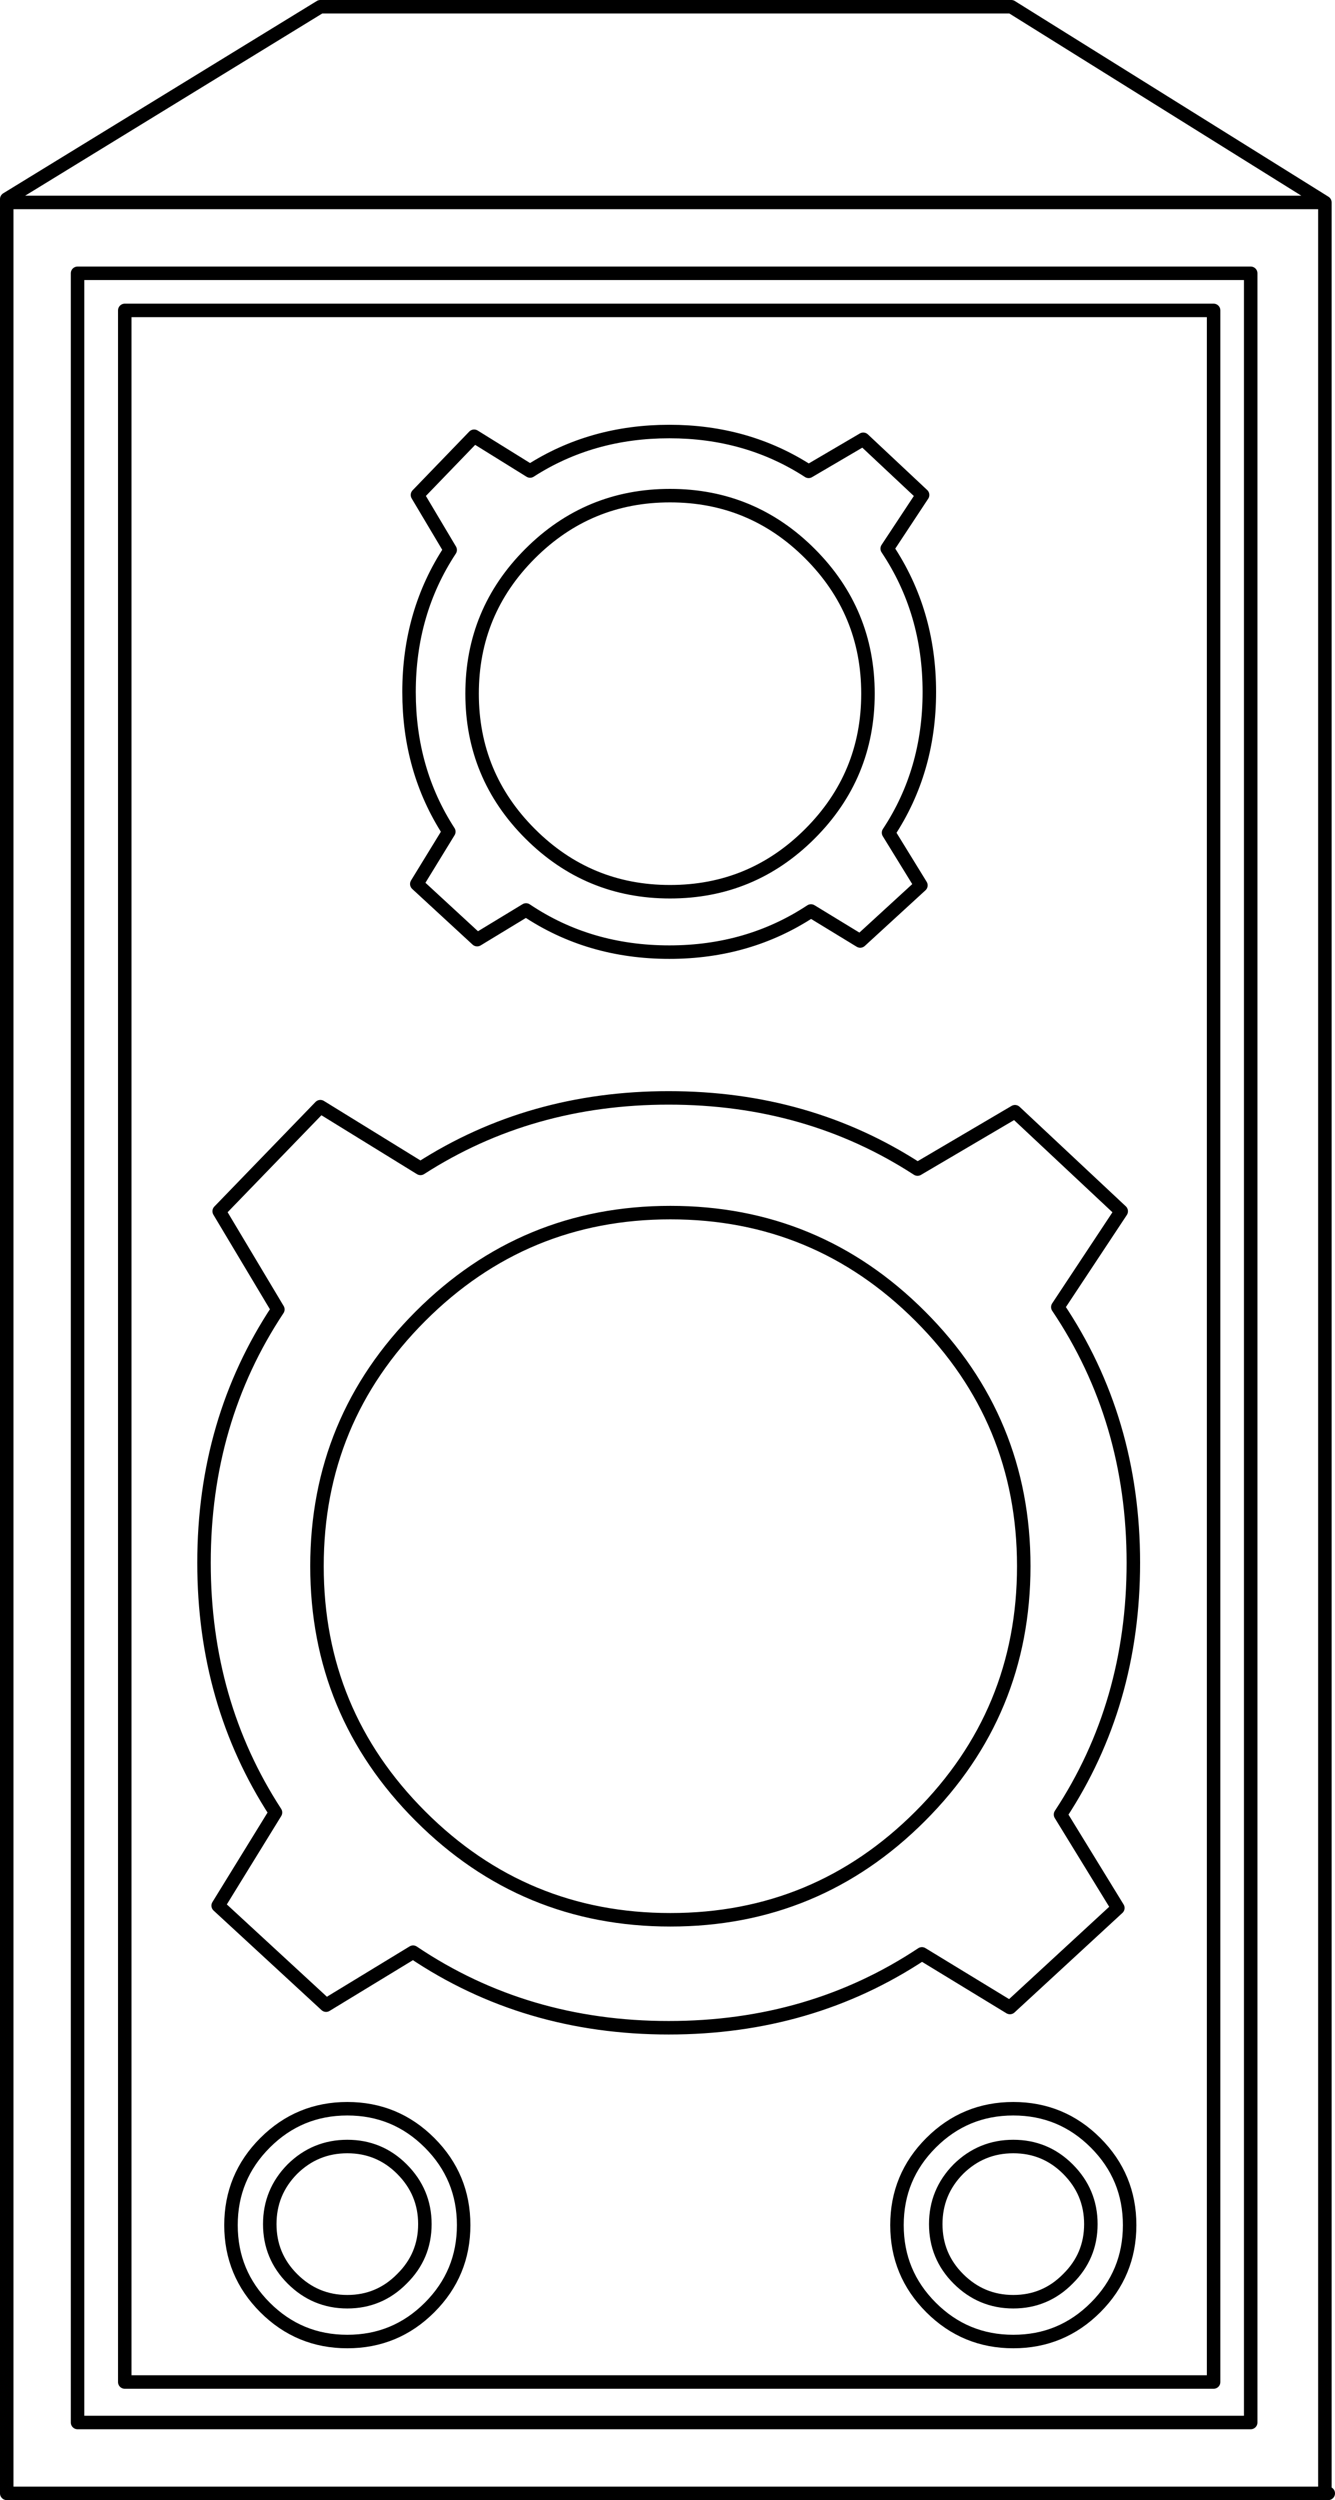 <?xml version="1.0" encoding="UTF-8" standalone="no"?>
<svg xmlns:xlink="http://www.w3.org/1999/xlink" height="370.5px" width="197.95px" xmlns="http://www.w3.org/2000/svg">
  <g transform="matrix(1.0, 0.0, 0.0, 1.0, 98.95, 185.25)">
    <path d="M21.15 -103.2 Q29.75 -94.6 29.75 -82.45 29.75 -70.3 21.15 -61.7 12.55 -53.1 0.4 -53.1 -11.75 -53.1 -20.35 -61.7 -28.95 -70.3 -28.95 -82.45 -28.95 -94.6 -20.35 -103.2 -11.75 -111.8 0.4 -111.8 12.55 -111.8 21.15 -103.2 M20.95 -115.4 L29.05 -120.15 37.85 -111.9 32.6 -103.95 Q38.85 -94.6 38.85 -82.7 38.85 -71.0 32.8 -61.85 L37.6 -54.05 28.6 -45.8 21.3 -50.25 Q12.05 -44.15 0.3 -44.15 -11.65 -44.15 -20.95 -50.4 L-28.2 -46.0 -37.15 -54.25 -32.4 -62.0 Q-38.3 -71.1 -38.3 -82.7 -38.3 -94.5 -32.2 -103.75 L-37.05 -111.9 -28.65 -120.6 -20.35 -115.45 Q-11.25 -121.3 0.3 -121.3 11.85 -121.3 20.95 -115.4 M37.1 -12.0 L51.55 -20.5 67.3 -5.75 57.9 8.45 Q69.1 25.1 69.1 46.35 69.1 67.25 58.3 83.65 L66.8 97.5 50.8 112.25 37.75 104.3 Q21.25 115.25 0.2 115.25 -21.05 115.25 -37.7 104.05 L-50.6 111.9 -66.6 97.15 -58.1 83.35 Q-68.7 67.05 -68.7 46.35 -68.7 25.3 -57.75 8.8 L-66.45 -5.75 -51.45 -21.25 -36.6 -12.1 Q-20.35 -22.55 0.2 -22.55 20.85 -22.55 37.1 -12.0 M98.0 184.25 L97.5 184.25 -97.95 184.25 -97.95 -155.25 -97.95 -155.75 -51.45 -184.25 51.0 -184.25 97.5 -155.25 97.5 184.25 M-51.95 46.85 Q-51.95 25.15 -36.6 9.8 -21.25 -5.55 0.45 -5.55 22.15 -5.55 37.5 9.8 52.85 25.15 52.85 46.85 52.85 68.55 37.5 83.9 22.15 99.25 0.45 99.25 -21.25 99.25 -36.6 83.9 -51.95 68.55 -51.95 46.85 M62.8 144.35 Q62.8 149.1 59.4 152.45 56.05 155.85 51.3 155.85 46.55 155.85 43.15 152.45 39.8 149.1 39.8 144.35 39.8 139.6 43.15 136.2 46.55 132.85 51.3 132.85 56.05 132.85 59.4 136.2 62.8 139.6 62.8 144.35 M68.55 144.5 Q68.55 151.65 63.5 156.7 58.45 161.75 51.3 161.75 44.15 161.75 39.1 156.7 34.05 151.65 34.05 144.5 34.05 137.35 39.1 132.3 44.15 127.25 51.3 127.25 58.45 127.25 63.5 132.3 68.55 137.35 68.55 144.5 M-87.45 -144.75 L86.5 -144.75 86.5 173.75 -87.45 173.75 -87.45 -144.75 M-80.45 -139.25 L81.0 -139.25 81.0 167.75 -80.45 167.75 -80.45 -139.25 M-35.95 144.35 Q-35.95 149.1 -39.35 152.45 -42.7 155.85 -47.45 155.85 -52.2 155.85 -55.6 152.45 -58.95 149.1 -58.95 144.35 -58.95 139.6 -55.6 136.2 -52.2 132.85 -47.45 132.85 -42.7 132.85 -39.35 136.2 -35.95 139.6 -35.95 144.35 M-30.2 144.5 Q-30.2 151.65 -35.25 156.7 -40.3 161.75 -47.45 161.75 -54.6 161.75 -59.65 156.7 -64.7 151.65 -64.7 144.5 -64.7 137.35 -59.65 132.3 -54.6 127.25 -47.45 127.25 -40.3 127.25 -35.25 132.3 -30.2 137.35 -30.2 144.5 M97.5 -155.25 L-97.95 -155.25" fill="none" stroke="#000000" stroke-linecap="round" stroke-linejoin="round" stroke-width="2.0"/>
  </g>
</svg>
